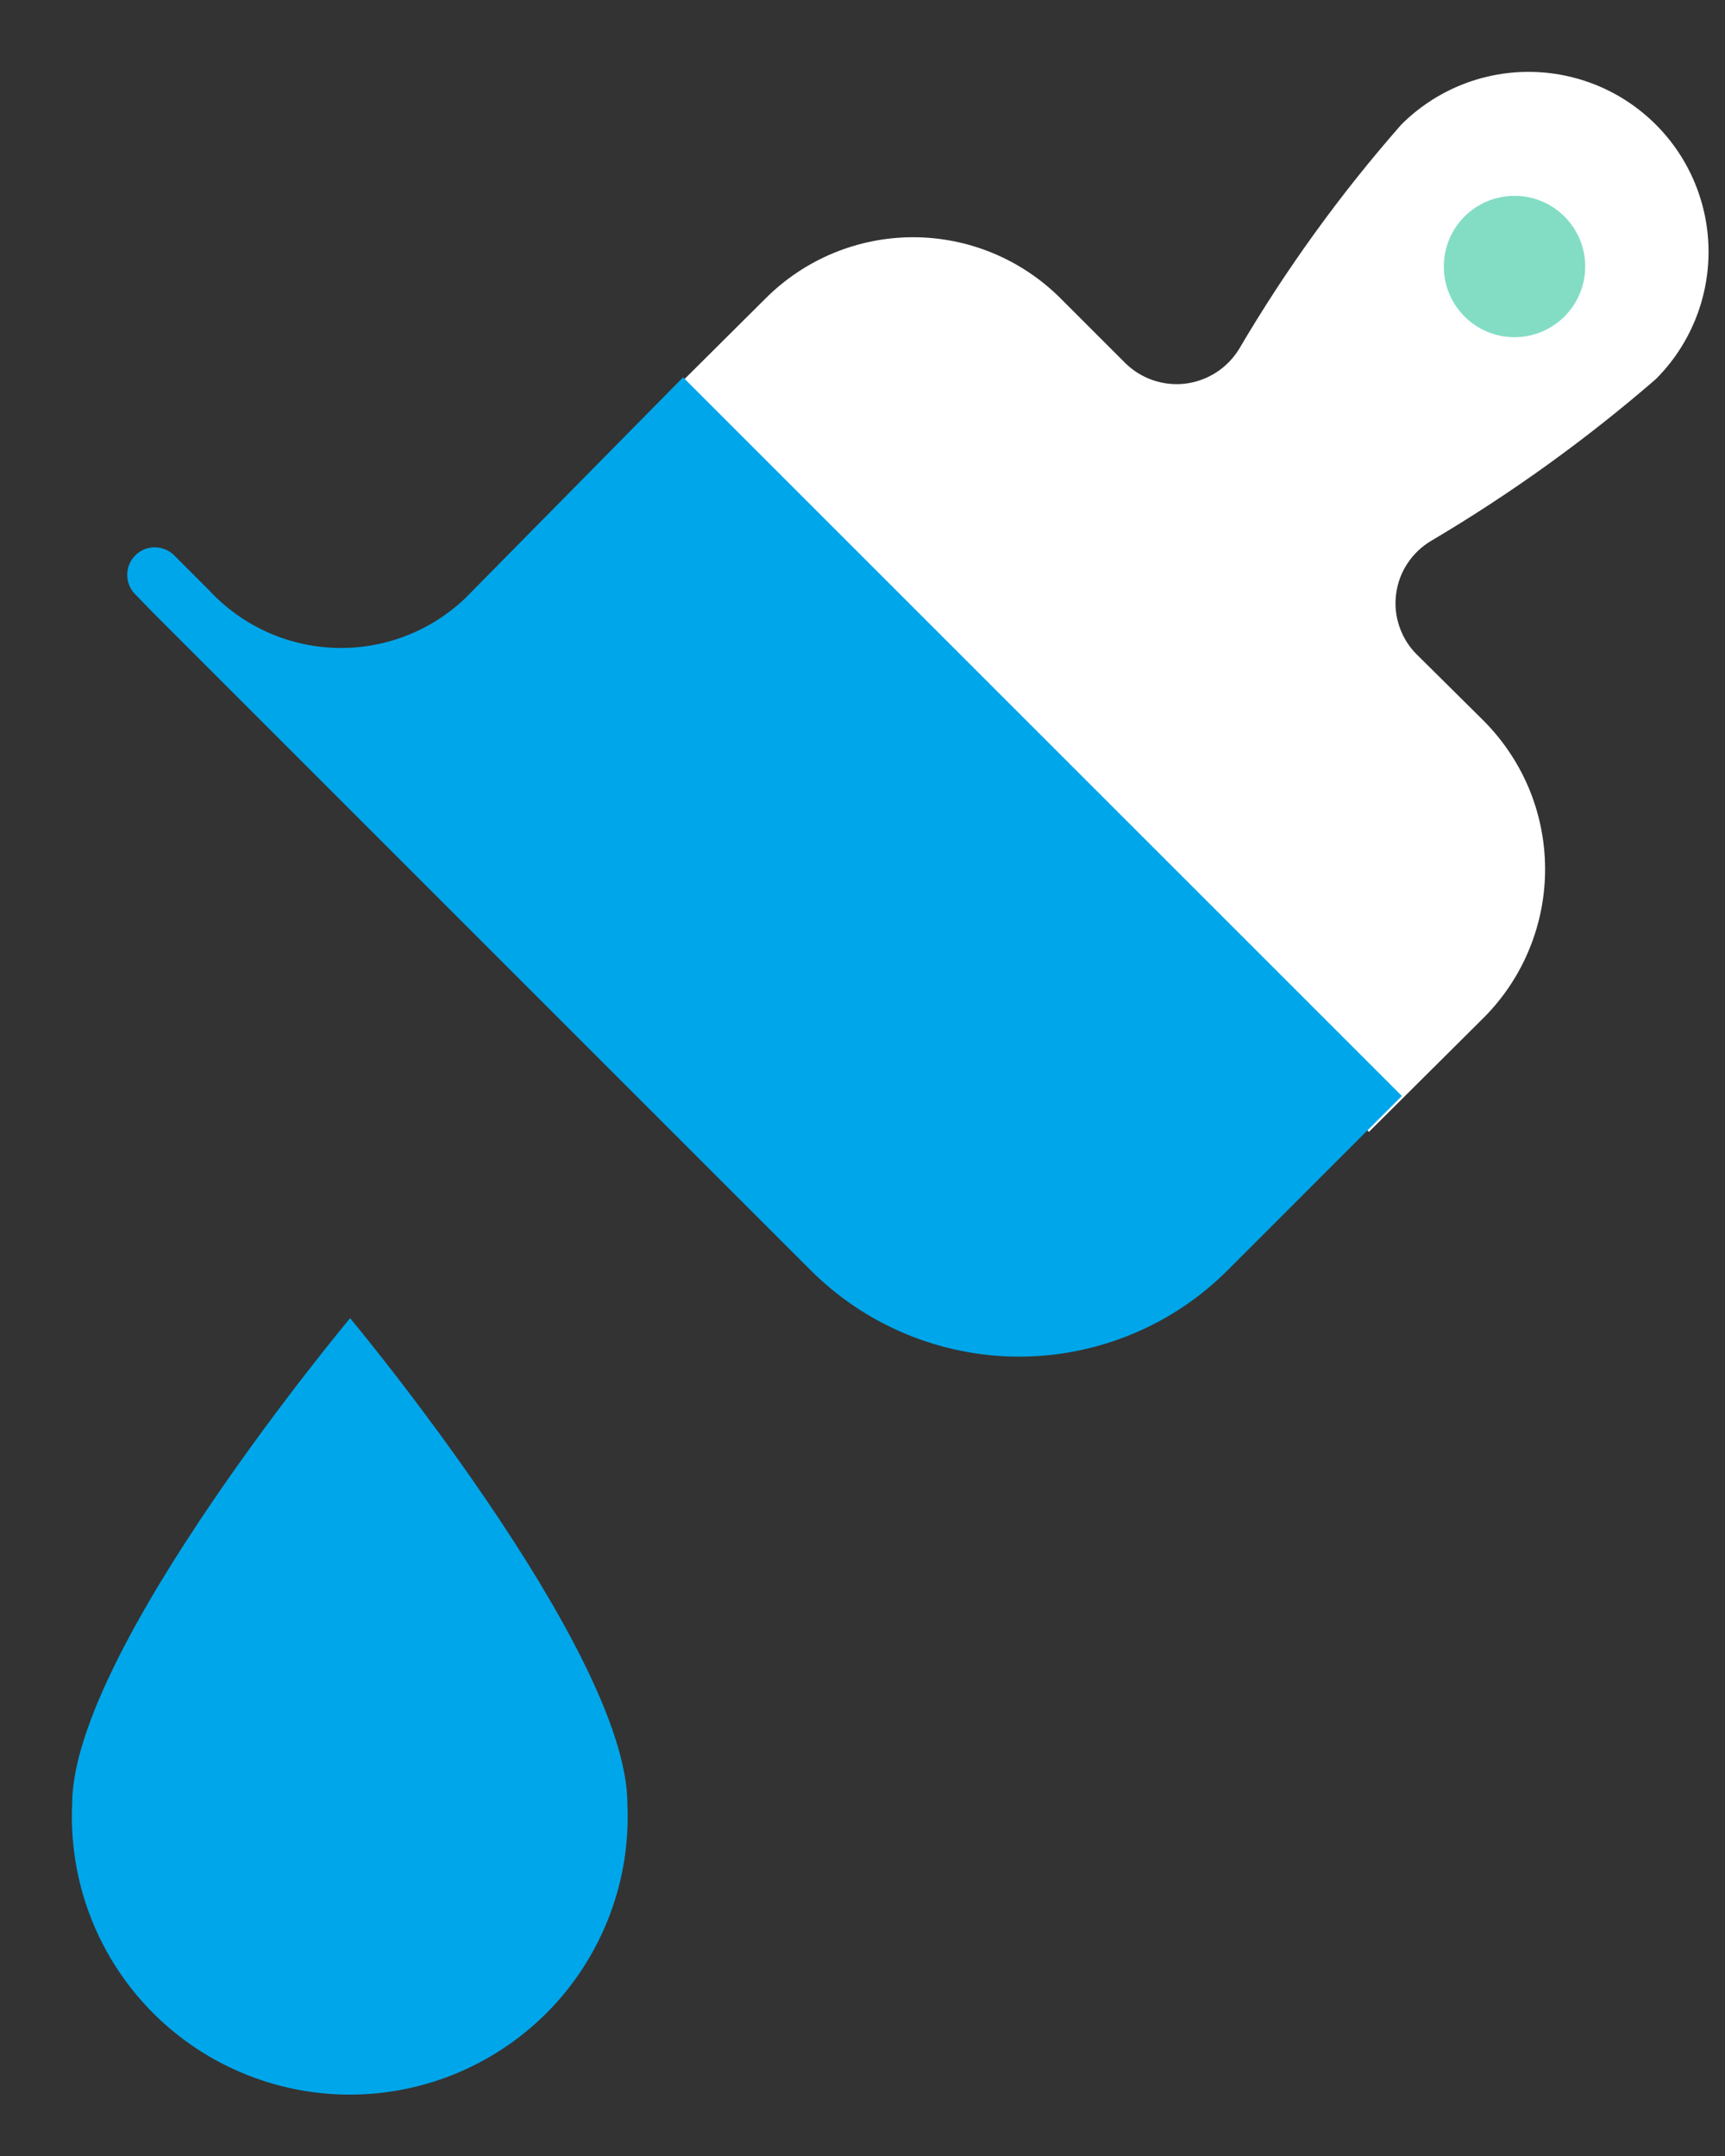 <svg xmlns="http://www.w3.org/2000/svg" width="24" height="30" viewBox="0 0 24 30" fill="none">
<rect x="0" y="0" width="24" height="30" fill="#333333" stroke="none"/>
<path d="M20.621 10.008L19.713 9.108C19.603 9 19.521 8.867 19.471 8.722C19.42 8.576 19.404 8.421 19.424 8.268C19.443 8.115 19.497 7.968 19.582 7.84C19.667 7.711 19.78 7.603 19.913 7.525C21.02 6.87 22.066 6.117 23.038 5.275C23.507 4.806 23.771 4.169 23.771 3.504C23.771 2.84 23.507 2.203 23.038 1.734C22.568 1.264 21.931 1 21.267 1C20.602 1 19.966 1.264 19.496 1.734C18.646 2.702 17.89 3.748 17.238 4.859C17.157 4.989 17.049 5.101 16.92 5.183C16.791 5.266 16.645 5.319 16.492 5.338C16.34 5.356 16.185 5.34 16.04 5.29C15.895 5.24 15.763 5.158 15.654 5.05L14.754 4.15C14.21 3.607 13.473 3.301 12.704 3.301C11.935 3.301 11.198 3.607 10.654 4.15L9.046 5.75L19.046 15.75L20.654 14.15C20.924 13.876 21.138 13.552 21.282 13.195C21.427 12.839 21.5 12.457 21.497 12.072C21.494 11.688 21.415 11.307 21.265 10.953C21.114 10.599 20.895 10.278 20.621 10.008V10.008Z" fill="white"/>
<path d="M6.463 8.334C6.223 8.56 5.94 8.737 5.631 8.854C5.322 8.971 4.993 9.026 4.663 9.015C4.333 9.004 4.009 8.928 3.708 8.791C3.408 8.654 3.137 8.459 2.913 8.217L2.413 7.717C2.34 7.65 2.244 7.614 2.145 7.616C2.046 7.618 1.952 7.658 1.882 7.728C1.812 7.798 1.772 7.892 1.77 7.991C1.768 8.09 1.804 8.186 1.871 8.259L2.138 8.534L4.038 10.434L4.204 10.6L11.263 17.659C11.644 18.045 12.098 18.351 12.599 18.56C13.1 18.769 13.637 18.877 14.179 18.877C14.722 18.877 15.259 18.769 15.76 18.56C16.261 18.351 16.715 18.045 17.096 17.659L19.504 15.25L9.504 5.25L6.463 8.334Z" fill="#00a6ea"/>
<path d="M21.071 4.692C21.614 4.692 22.055 4.252 22.055 3.708C22.055 3.165 21.614 2.725 21.071 2.725C20.528 2.725 20.088 3.165 20.088 3.708C20.088 4.252 20.528 4.692 21.071 4.692Z" fill="#83DDC5"/>
<path d="M8.729 25.1C8.753 25.622 8.672 26.144 8.488 26.634C8.305 27.124 8.025 27.571 7.664 27.95C7.302 28.328 6.868 28.629 6.388 28.834C5.907 29.04 5.39 29.146 4.867 29.146C4.344 29.146 3.826 29.04 3.346 28.834C2.865 28.629 2.431 28.328 2.07 27.95C1.709 27.571 1.428 27.124 1.245 26.634C1.062 26.144 0.98 25.622 1.004 25.1C1.004 22.967 4.871 18.342 4.871 18.342C4.871 18.342 8.729 22.967 8.729 25.1Z" fill="#00a6ea"/>
</svg>